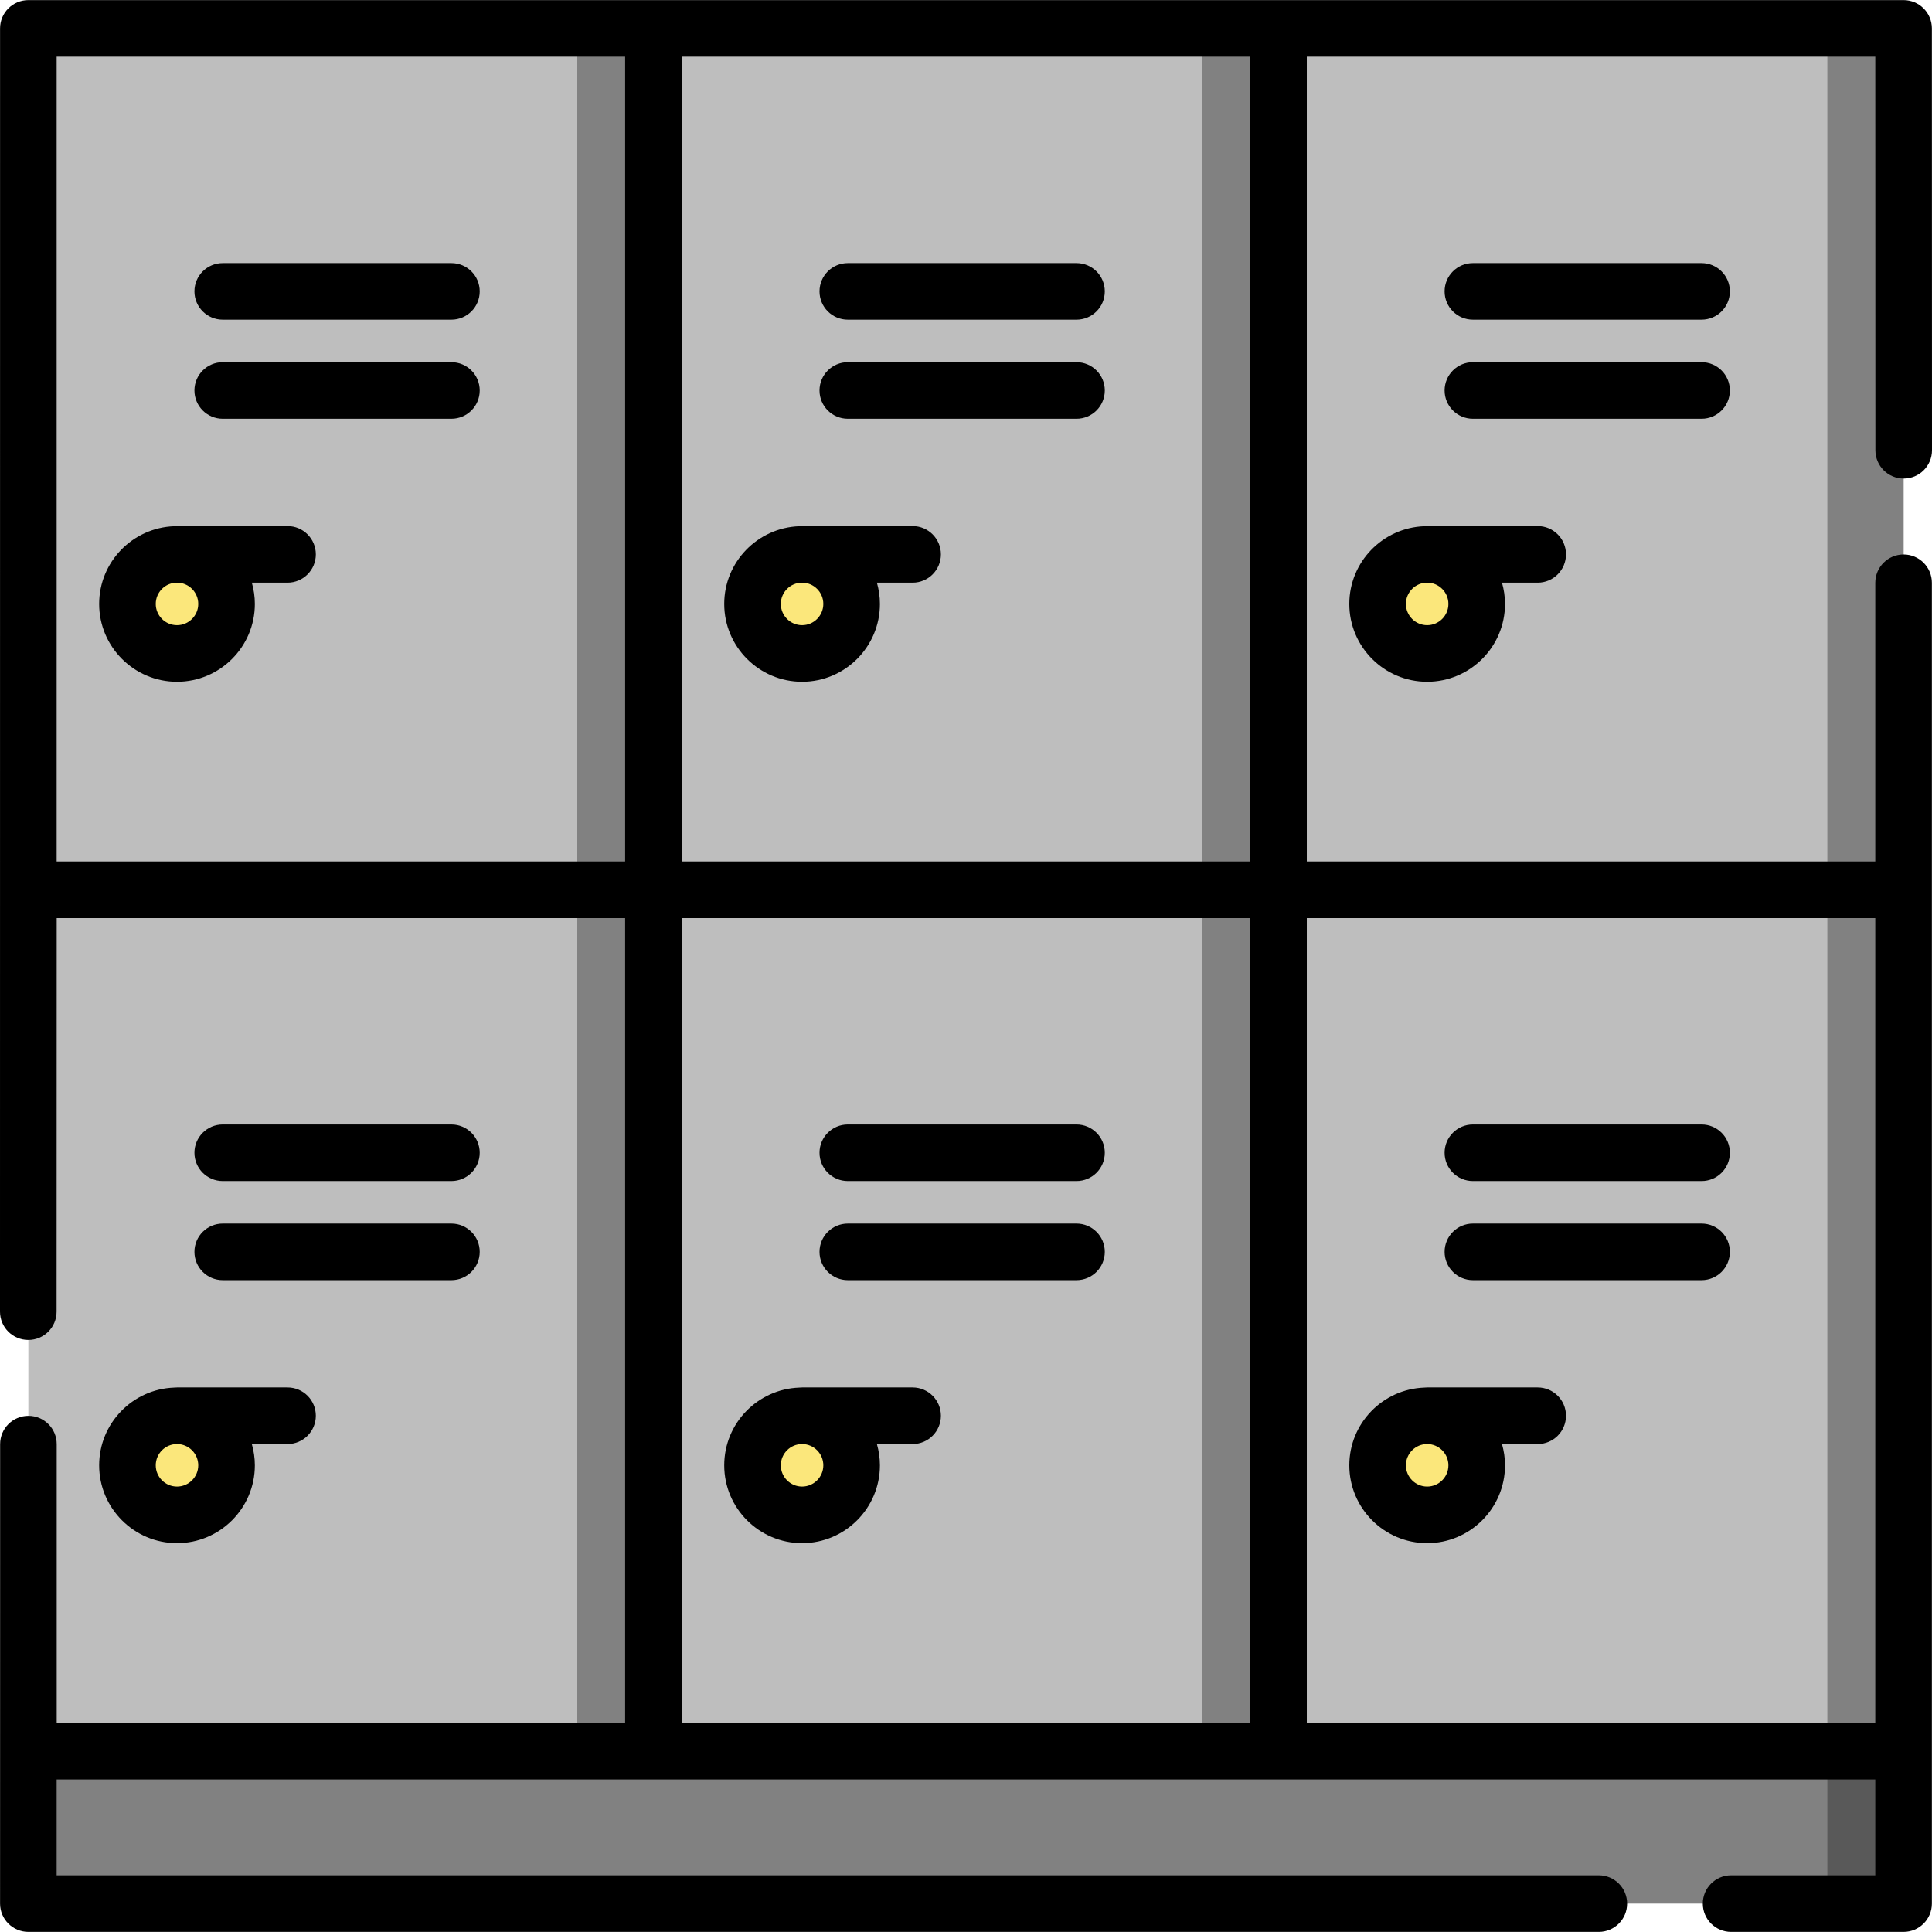 <svg id="Capa_1" enable-background="new 0 0 512.045 512.045" height="512" viewBox="0 0 512.045 512.045" width="512" xmlns="http://www.w3.org/2000/svg"><g><g><g><path d="m7.515 7.523h165.667v228.297h-165.667z" fill="#bebebe"/></g><g><g><circle cx="46.911" cy="160.057" fill="#fbe77b" r="13.132"/></g></g></g><g><g><path d="m173.182 7.523h165.667v228.297h-165.667z" fill="#bebebe"/></g><g><g><circle cx="212.578" cy="160.057" fill="#fbe77b" r="13.132"/></g></g></g><g><g><path d="m338.848 7.523h165.667v228.297h-165.667z" fill="#bebebe"/></g><g><g><circle cx="378.245" cy="160.057" fill="#fbe77b" r="13.132"/></g></g></g><g><g><path d="m7.515 235.819h165.667v228.297h-165.667z" fill="#bebebe"/></g><g><g><circle cx="46.911" cy="388.354" fill="#fbe77b" r="13.132"/></g></g></g><g><g><path d="m173.182 235.819h165.667v228.297h-165.667z" fill="#bebebe"/></g><g><g><circle cx="212.578" cy="388.354" fill="#fbe77b" r="13.132"/></g></g></g><g><g><path d="m338.848 235.819h165.667v228.297h-165.667z" fill="#bebebe"/></g><g><g><circle cx="378.245" cy="388.354" fill="#fbe77b" r="13.132"/></g></g></g><g><path d="m484.312 235.819h20.203v228.297h-20.203z" fill="#818181"/></g><g><path d="m484.312 7.523h20.203v228.297h-20.203z" fill="#818181"/></g><g><path d="m318.645 235.819h20.203v228.297h-20.203z" fill="#818181"/></g><g><path d="m318.645 7.523h20.203v228.297h-20.203z" fill="#818181"/></g><g><path d="m152.979 235.819h20.203v228.297h-20.203z" fill="#818181"/></g><g><path d="m152.979 7.523h20.203v228.297h-20.203z" fill="#818181"/></g><g><path d="m7.515 464.116h497v40.407h-497z" fill="#818181"/></g><g><path d="m484.312 464.116h20.203v40.407h-20.203z" fill="#595959"/></g><g><path d="m59.033 84.724h60.61c4.142 0 7.5-3.357 7.5-7.5s-3.358-7.5-7.5-7.5h-60.61c-4.142 0-7.5 3.357-7.5 7.5s3.358 7.5 7.5 7.5z"/><path d="m59.033 110.989h60.61c4.142 0 7.5-3.357 7.5-7.5s-3.358-7.5-7.5-7.5h-60.61c-4.142 0-7.5 3.357-7.5 7.5s3.358 7.5 7.5 7.5z"/><path d="m46.912 180.69c11.376 0 20.632-9.256 20.632-20.633 0-1.954-.291-3.839-.801-5.632h9.464c4.142 0 7.5-3.357 7.5-7.5s-3.358-7.5-7.5-7.5h-29.295c-.259 0-.516.013-.768.039-11.019.409-19.864 9.476-19.864 20.593-.001 11.377 9.255 20.633 20.632 20.633zm0-26.265c3.105 0 5.632 2.526 5.632 5.632s-2.526 5.633-5.632 5.633-5.632-2.527-5.632-5.633 2.526-5.632 5.632-5.632z"/><path d="m224.7 84.724h60.61c4.143 0 7.5-3.357 7.5-7.5s-3.357-7.5-7.5-7.5h-60.61c-4.142 0-7.5 3.357-7.5 7.5s3.358 7.5 7.5 7.5z"/><path d="m224.7 110.989h60.61c4.143 0 7.5-3.357 7.5-7.5s-3.357-7.5-7.5-7.5h-60.61c-4.142 0-7.5 3.357-7.5 7.5s3.358 7.5 7.5 7.5z"/><path d="m212.578 180.69c11.376 0 20.632-9.256 20.632-20.633 0-1.954-.291-3.839-.801-5.632h9.464c4.142 0 7.5-3.357 7.5-7.5s-3.358-7.5-7.5-7.5h-29.295c-.259 0-.516.013-.768.039-11.019.409-19.864 9.476-19.864 20.593 0 11.377 9.256 20.633 20.632 20.633zm0-26.265c3.105 0 5.632 2.526 5.632 5.632s-2.527 5.633-5.632 5.633-5.632-2.527-5.632-5.633 2.527-5.632 5.632-5.632z"/><path d="m450.976 69.724h-60.609c-4.143 0-7.5 3.357-7.5 7.5s3.357 7.5 7.5 7.5h60.609c4.143 0 7.5-3.357 7.5-7.5s-3.357-7.5-7.5-7.5z"/><path d="m458.476 103.489c0-4.143-3.357-7.5-7.5-7.5h-60.609c-4.143 0-7.5 3.357-7.5 7.5s3.357 7.5 7.5 7.5h60.609c4.143 0 7.5-3.358 7.5-7.5z"/><path d="m415.04 146.925c0-4.143-3.357-7.5-7.5-7.5h-29.295c-.26 0-.516.013-.769.039-11.018.409-19.863 9.476-19.863 20.593 0 11.377 9.256 20.633 20.632 20.633s20.632-9.256 20.632-20.633c0-1.954-.291-3.839-.801-5.632h9.464c4.142 0 7.5-3.357 7.5-7.5zm-36.795 18.765c-3.105 0-5.632-2.527-5.632-5.633s2.526-5.632 5.632-5.632 5.632 2.526 5.632 5.632-2.527 5.633-5.632 5.633z"/><path d="m59.033 313.021h60.61c4.142 0 7.5-3.357 7.5-7.5s-3.358-7.5-7.5-7.5h-60.61c-4.142 0-7.5 3.357-7.5 7.5s3.358 7.5 7.5 7.5z"/><path d="m59.033 339.284h60.61c4.142 0 7.5-3.357 7.5-7.5s-3.358-7.5-7.5-7.5h-60.61c-4.142 0-7.5 3.357-7.5 7.5s3.358 7.5 7.5 7.5z"/><path d="m46.143 367.761c-11.019.409-19.864 9.476-19.864 20.593 0 11.377 9.256 20.633 20.632 20.633s20.632-9.256 20.632-20.633c0-1.954-.291-3.839-.801-5.632h9.464c4.142 0 7.5-3.357 7.5-7.5s-3.358-7.5-7.5-7.5h-29.294c-.26 0-.516.013-.769.039zm6.4 20.593c0 3.105-2.526 5.633-5.632 5.633s-5.632-2.527-5.632-5.633 2.527-5.632 5.632-5.632 5.632 2.526 5.632 5.632z"/><path d="m224.7 313.021h60.61c4.143 0 7.5-3.357 7.5-7.5s-3.357-7.5-7.5-7.5h-60.61c-4.142 0-7.5 3.357-7.5 7.5s3.358 7.5 7.5 7.5z"/><path d="m224.7 339.284h60.61c4.143 0 7.5-3.357 7.5-7.5s-3.357-7.5-7.5-7.5h-60.61c-4.142 0-7.5 3.357-7.5 7.5s3.358 7.5 7.5 7.5z"/><path d="m212.578 408.987c11.376 0 20.632-9.256 20.632-20.633 0-1.954-.291-3.839-.801-5.632h9.464c4.142 0 7.5-3.357 7.5-7.5s-3.358-7.5-7.5-7.5h-29.295c-.259 0-.516.013-.768.039-11.019.409-19.864 9.476-19.864 20.593 0 11.377 9.256 20.633 20.632 20.633zm0-26.265c3.105 0 5.632 2.526 5.632 5.632s-2.527 5.633-5.632 5.633-5.632-2.527-5.632-5.633 2.527-5.632 5.632-5.632z"/><path d="m390.367 313.021h60.609c4.143 0 7.5-3.357 7.5-7.5s-3.357-7.5-7.5-7.5h-60.609c-4.143 0-7.5 3.357-7.5 7.5s3.357 7.5 7.5 7.5z"/><path d="m390.367 339.284h60.609c4.143 0 7.5-3.357 7.5-7.5s-3.357-7.5-7.5-7.5h-60.609c-4.143 0-7.5 3.357-7.5 7.5s3.357 7.5 7.5 7.5z"/><path d="m378.245 408.987c11.376 0 20.632-9.256 20.632-20.633 0-1.954-.291-3.839-.801-5.632h9.464c4.143 0 7.5-3.357 7.5-7.5s-3.357-7.5-7.5-7.5h-29.295c-.26 0-.516.013-.769.039-11.018.409-19.863 9.476-19.863 20.593 0 11.377 9.256 20.633 20.632 20.633zm0-26.265c3.105 0 5.632 2.526 5.632 5.632s-2.526 5.633-5.632 5.633-5.632-2.527-5.632-5.633 2.526-5.632 5.632-5.632z"/><path d="m504.515 146.951c-4.143 0-7.5 3.357-7.5 7.5v73.868h-150.667v-213.296h150.669l.028 104.317c.001 4.142 3.358 7.498 7.5 7.498h.002c4.143-.001 7.499-3.36 7.498-7.502l-.03-111.815c-.001-4.142-3.358-7.498-7.5-7.498h-165.667-165.666-165.667c-4.142 0-7.5 3.357-7.5 7.5l-.015 340.11c-.001 4.142 3.356 7.501 7.498 7.502h.002c4.141 0 7.499-3.356 7.5-7.498l.028-104.317h150.653v213.297h-150.651v-73.868c0-4.143-3.358-7.5-7.5-7.5s-7.5 3.357-7.5 7.5l-.015 121.774c0 4.143 3.358 7.5 7.5 7.5h416.226c4.143 0 7.5-3.357 7.5-7.5s-3.357-7.5-7.5-7.5h-408.726v-25.406h482v25.406h-38.214c-4.143 0-7.5 3.357-7.5 7.5s3.357 7.5 7.5 7.5h45.714c4.143 0 7.5-3.357 7.5-7.5v-350.072c0-4.142-3.357-7.5-7.5-7.5zm-338.833 81.369h-150.667v-213.297h150.667zm165.666 228.296h-150.651v-213.296h150.651zm0-228.296h-150.666v-213.297h150.667v213.297zm165.667 228.296h-150.667v-213.296h150.667z"/></g></g></svg>